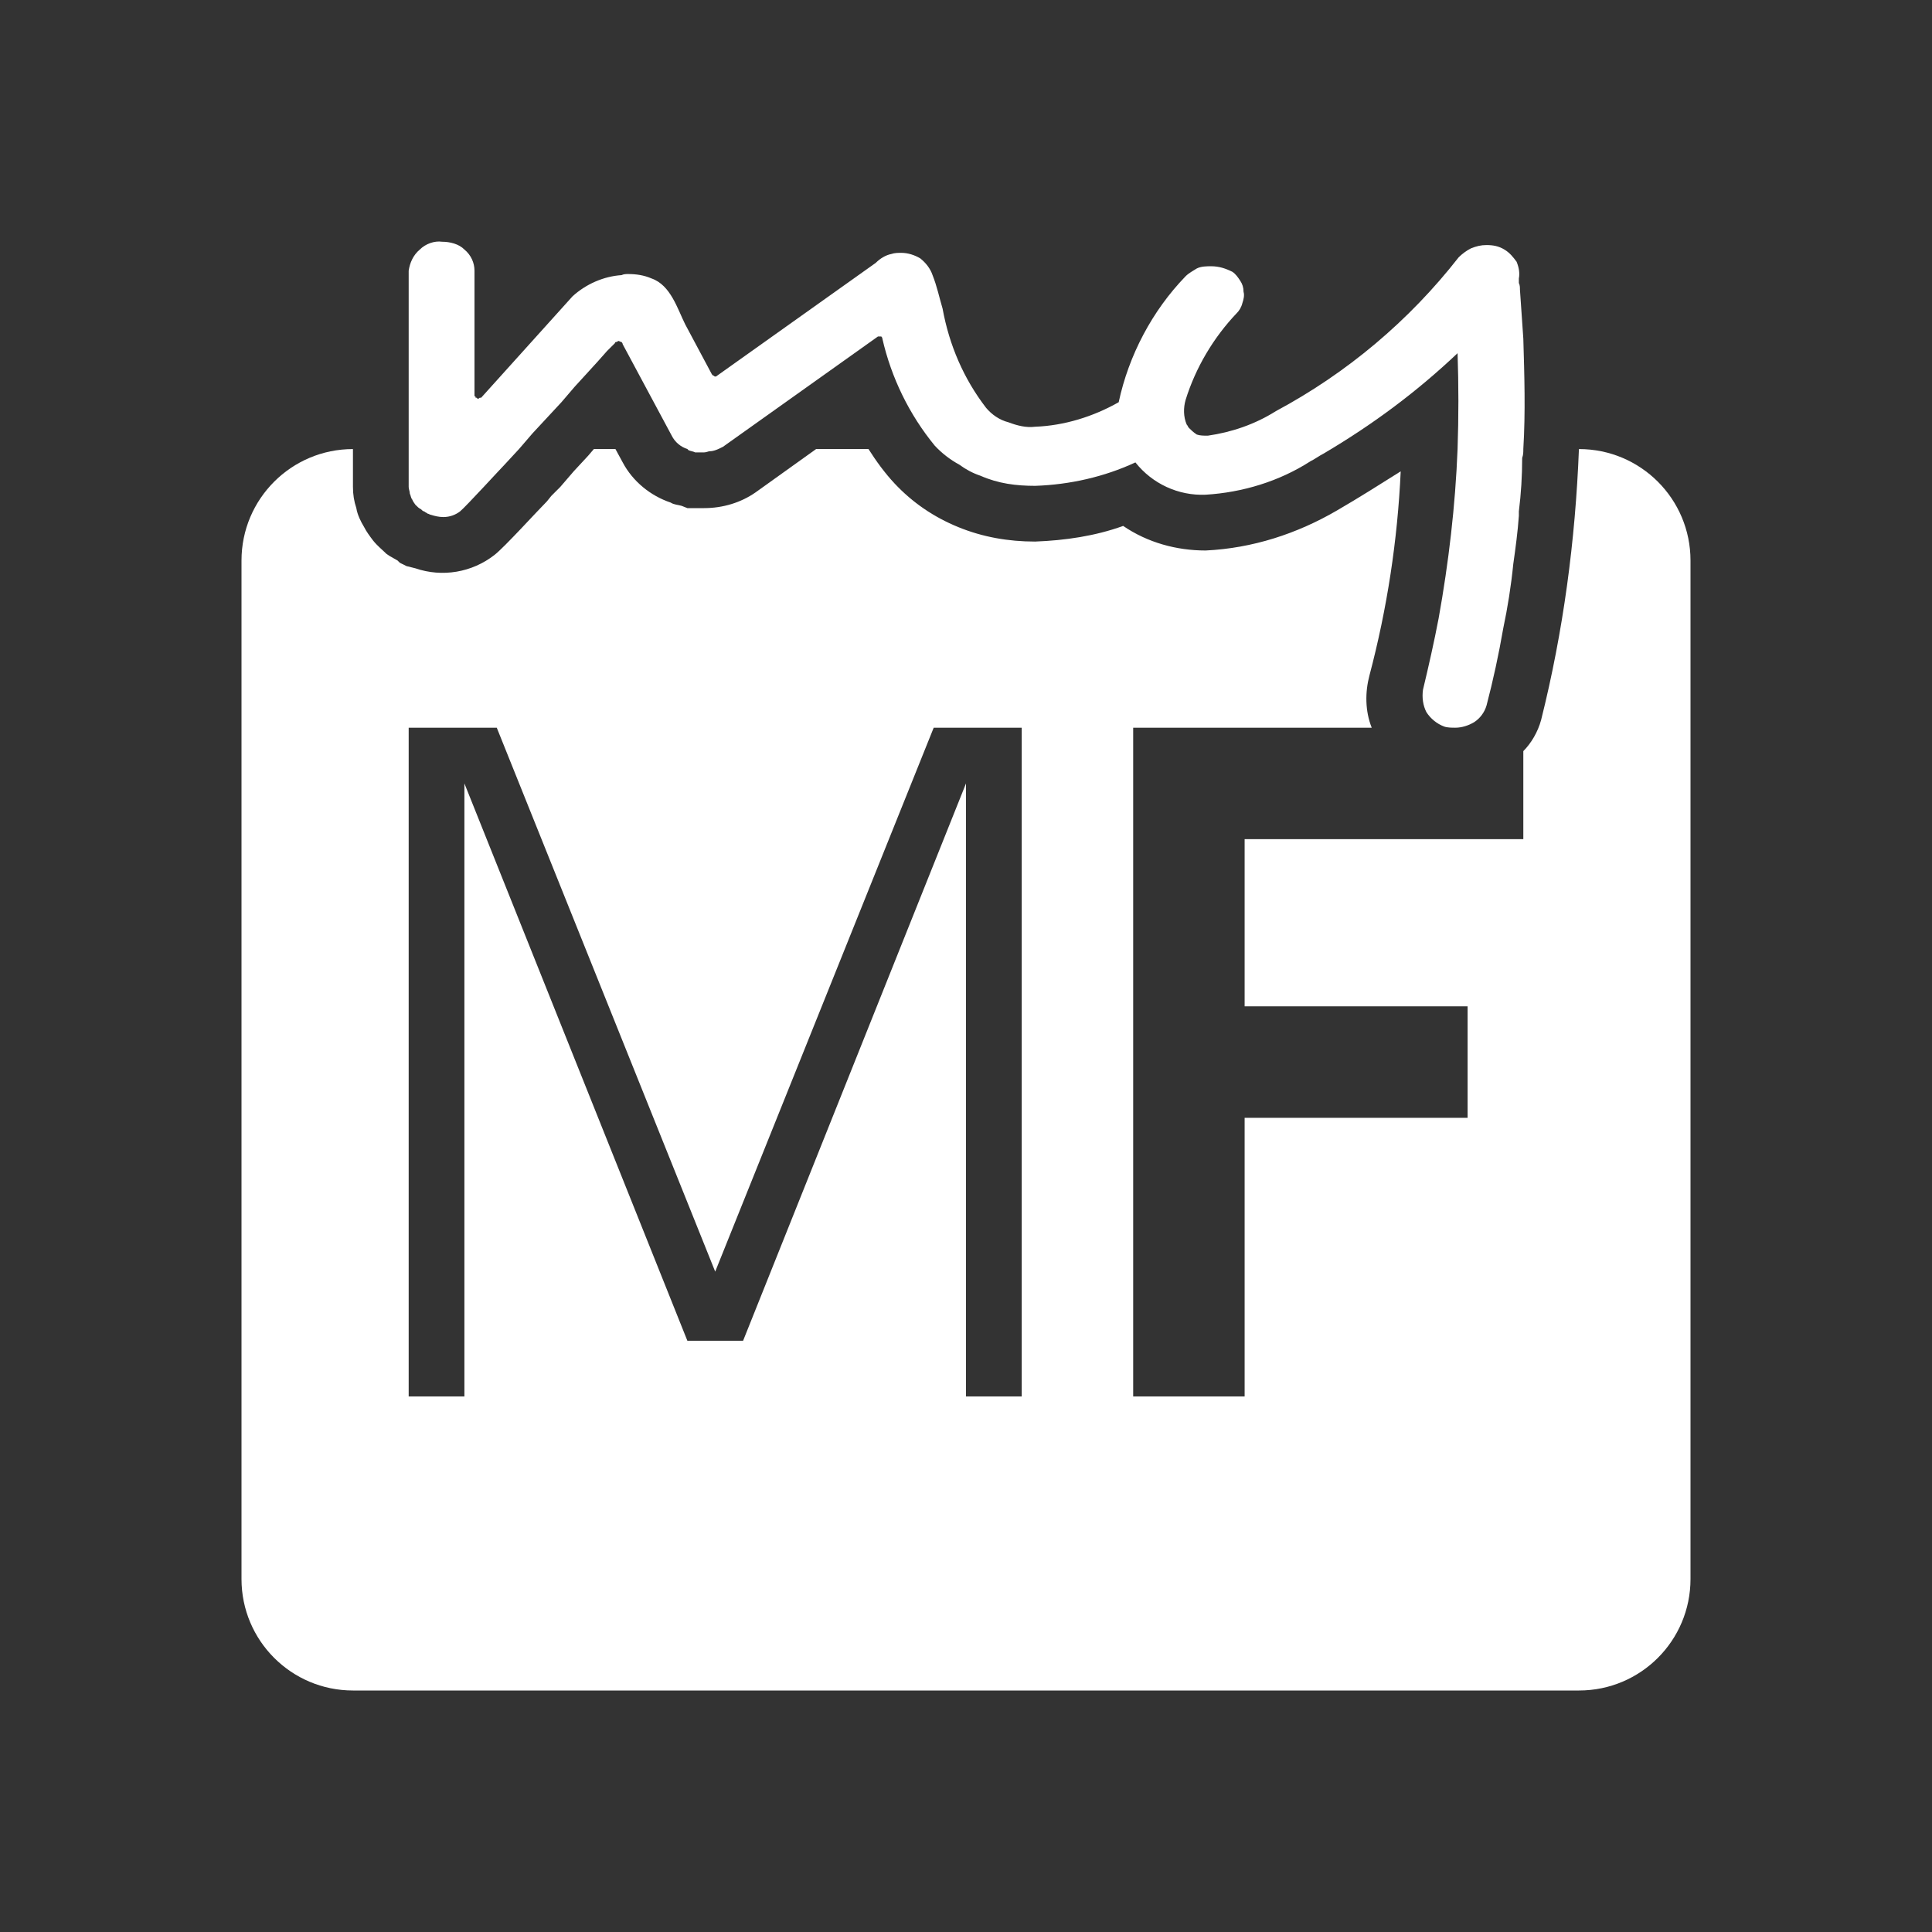 <svg width="32" height="32" viewBox="0 0 32 32" fill="none" xmlns="http://www.w3.org/2000/svg">
<rect x="0" y="0" width="32" height="32" fill="#333333" stroke="none"/>
<g clip-path="url(#clip0_4674_4898)">
<path d="M25.231 5.61C25.249 6.219 25.268 6.828 25.231 7.437C25.231 7.493 25.231 7.53 25.212 7.585C25.212 7.88 25.194 8.176 25.157 8.471V8.545C25.139 8.804 25.102 9.08 25.065 9.339C25.028 9.708 24.972 10.059 24.898 10.41C24.824 10.838 24.732 11.263 24.622 11.684C24.589 11.797 24.517 11.895 24.419 11.96C24.326 12.016 24.215 12.053 24.105 12.053C24.049 12.053 23.975 12.053 23.92 12.034C23.799 11.988 23.695 11.904 23.625 11.794C23.569 11.684 23.551 11.554 23.569 11.425C23.662 11.037 23.754 10.631 23.828 10.243C23.994 9.32 24.105 8.379 24.142 7.437C24.16 6.902 24.16 6.385 24.142 5.85C23.459 6.496 22.738 7.031 21.926 7.511C21.852 7.548 21.779 7.604 21.705 7.64C21.188 7.973 20.578 8.157 19.969 8.194C19.518 8.213 19.086 8.013 18.806 7.659C18.289 7.899 17.717 8.028 17.145 8.047C16.831 8.047 16.535 8.01 16.24 7.88C16.114 7.838 15.996 7.775 15.889 7.696C15.738 7.614 15.601 7.508 15.483 7.382C15.059 6.865 14.763 6.256 14.615 5.61C14.615 5.597 14.609 5.585 14.597 5.573H14.542L11.975 7.4C11.902 7.437 11.828 7.474 11.754 7.474C11.735 7.474 11.698 7.493 11.662 7.493H11.514C11.477 7.474 11.44 7.474 11.403 7.456L11.385 7.437C11.272 7.401 11.179 7.322 11.126 7.216L10.314 5.702C10.314 5.684 10.295 5.665 10.295 5.665C10.277 5.665 10.258 5.647 10.24 5.647C10.24 5.647 10.222 5.665 10.203 5.665C10.203 5.665 10.185 5.665 10.185 5.684L10.055 5.813L9.908 5.979L9.723 6.182L9.52 6.404L9.299 6.662L8.819 7.179L8.597 7.437L8.375 7.677C8.302 7.751 7.711 8.397 7.619 8.471C7.545 8.527 7.452 8.564 7.342 8.564C7.268 8.564 7.194 8.545 7.138 8.527C7.12 8.527 7.102 8.508 7.083 8.508C7.065 8.49 7.046 8.49 7.028 8.471C7.009 8.471 6.991 8.453 6.972 8.434C6.935 8.416 6.917 8.397 6.88 8.36C6.858 8.332 6.839 8.301 6.825 8.268C6.806 8.25 6.806 8.213 6.788 8.176C6.788 8.139 6.769 8.102 6.769 8.065V4.484C6.788 4.354 6.843 4.225 6.954 4.133C7.046 4.04 7.194 3.985 7.323 4.004C7.452 4.004 7.6 4.04 7.692 4.133C7.803 4.225 7.859 4.354 7.859 4.484V6.551C7.859 6.551 7.859 6.57 7.877 6.57V6.588H7.895L7.914 6.607C7.932 6.607 7.932 6.588 7.951 6.588H7.969L9.483 4.908C9.705 4.705 10 4.576 10.295 4.557C10.332 4.539 10.369 4.539 10.406 4.539C10.535 4.539 10.665 4.557 10.794 4.613C11.108 4.724 11.219 5.111 11.348 5.37L11.791 6.2L11.809 6.219C11.828 6.219 11.828 6.237 11.846 6.237C11.865 6.237 11.883 6.219 11.883 6.219L14.505 4.354C14.579 4.28 14.671 4.225 14.763 4.207C14.819 4.188 14.874 4.188 14.929 4.188C15.04 4.188 15.151 4.225 15.243 4.28C15.335 4.354 15.409 4.447 15.446 4.557C15.52 4.742 15.557 4.927 15.612 5.111C15.723 5.72 15.963 6.274 16.332 6.754C16.425 6.865 16.554 6.957 16.702 6.994C16.849 7.05 16.997 7.087 17.145 7.068C17.625 7.05 18.105 6.902 18.529 6.662C18.695 5.887 19.083 5.148 19.637 4.576C19.692 4.52 19.766 4.484 19.822 4.447C19.895 4.41 19.988 4.41 20.062 4.41C20.191 4.41 20.302 4.447 20.412 4.502C20.468 4.539 20.505 4.594 20.542 4.65C20.578 4.705 20.597 4.76 20.597 4.834C20.615 4.89 20.597 4.964 20.578 5.019C20.56 5.093 20.523 5.148 20.486 5.185C20.099 5.591 19.803 6.09 19.637 6.625C19.6 6.754 19.6 6.902 19.655 7.031C19.674 7.05 19.674 7.068 19.692 7.087C19.729 7.124 19.766 7.16 19.822 7.197C19.877 7.216 19.932 7.216 20.006 7.216C20.394 7.16 20.782 7.031 21.132 6.81C22.308 6.18 23.339 5.313 24.16 4.262C24.215 4.207 24.289 4.151 24.363 4.114C24.455 4.077 24.529 4.059 24.622 4.059C24.732 4.059 24.825 4.077 24.917 4.133C25.009 4.188 25.065 4.262 25.12 4.336C25.157 4.428 25.175 4.521 25.157 4.613V4.687C25.175 4.724 25.175 4.761 25.175 4.797L25.231 5.61Z" fill="white"/>
<path d="M26.154 7.438H26.152C26.093 8.951 25.894 10.456 25.526 11.924C25.471 12.127 25.36 12.311 25.231 12.441V13.899H20.615V16.668H24.308V18.515H20.615V23.13H18.769V12.053H22.72C22.609 11.776 22.609 11.462 22.683 11.185C22.975 10.081 23.148 8.948 23.2 7.807C22.849 8.028 22.498 8.25 22.148 8.453C21.483 8.841 20.745 9.081 19.969 9.118C19.489 9.118 19.009 8.988 18.603 8.711C18.142 8.878 17.643 8.951 17.145 8.97C16.702 8.97 16.277 8.896 15.871 8.73C15.465 8.564 15.114 8.324 14.819 8.01C14.656 7.836 14.514 7.641 14.385 7.438H13.517L12.511 8.158C12.271 8.324 11.975 8.416 11.662 8.416H11.385L11.292 8.379C11.237 8.361 11.163 8.361 11.108 8.324C10.775 8.213 10.48 7.973 10.314 7.659L10.194 7.438H9.836L9.742 7.548L9.502 7.807L9.28 8.065L9.132 8.213L9.058 8.305C8.892 8.471 8.357 9.062 8.191 9.191C7.819 9.482 7.326 9.566 6.88 9.413L6.732 9.376L6.622 9.321L6.585 9.284L6.455 9.21L6.4 9.173C6.326 9.099 6.252 9.044 6.178 8.951C6.123 8.878 6.068 8.804 6.031 8.73C5.975 8.638 5.92 8.527 5.902 8.416C5.865 8.305 5.846 8.194 5.846 8.065V7.438C4.827 7.438 4 8.264 4 9.284V26.154C4 27.174 4.827 28 5.846 28H26.154C27.174 28 28 27.174 28 26.154V9.284C28 8.264 27.174 7.438 26.154 7.438ZM16.923 23.13H16V12.976L12.308 22.207H11.385L7.692 12.976V23.13H6.769V12.053H8.228L11.846 21.062L15.465 12.053H16.923V23.13Z" fill="white"/>
</g>
<defs>
<clipPath id="clip0_4674_4898">
<rect width="32" height="32" fill="white"/>
</clipPath>
</defs>
</svg>
